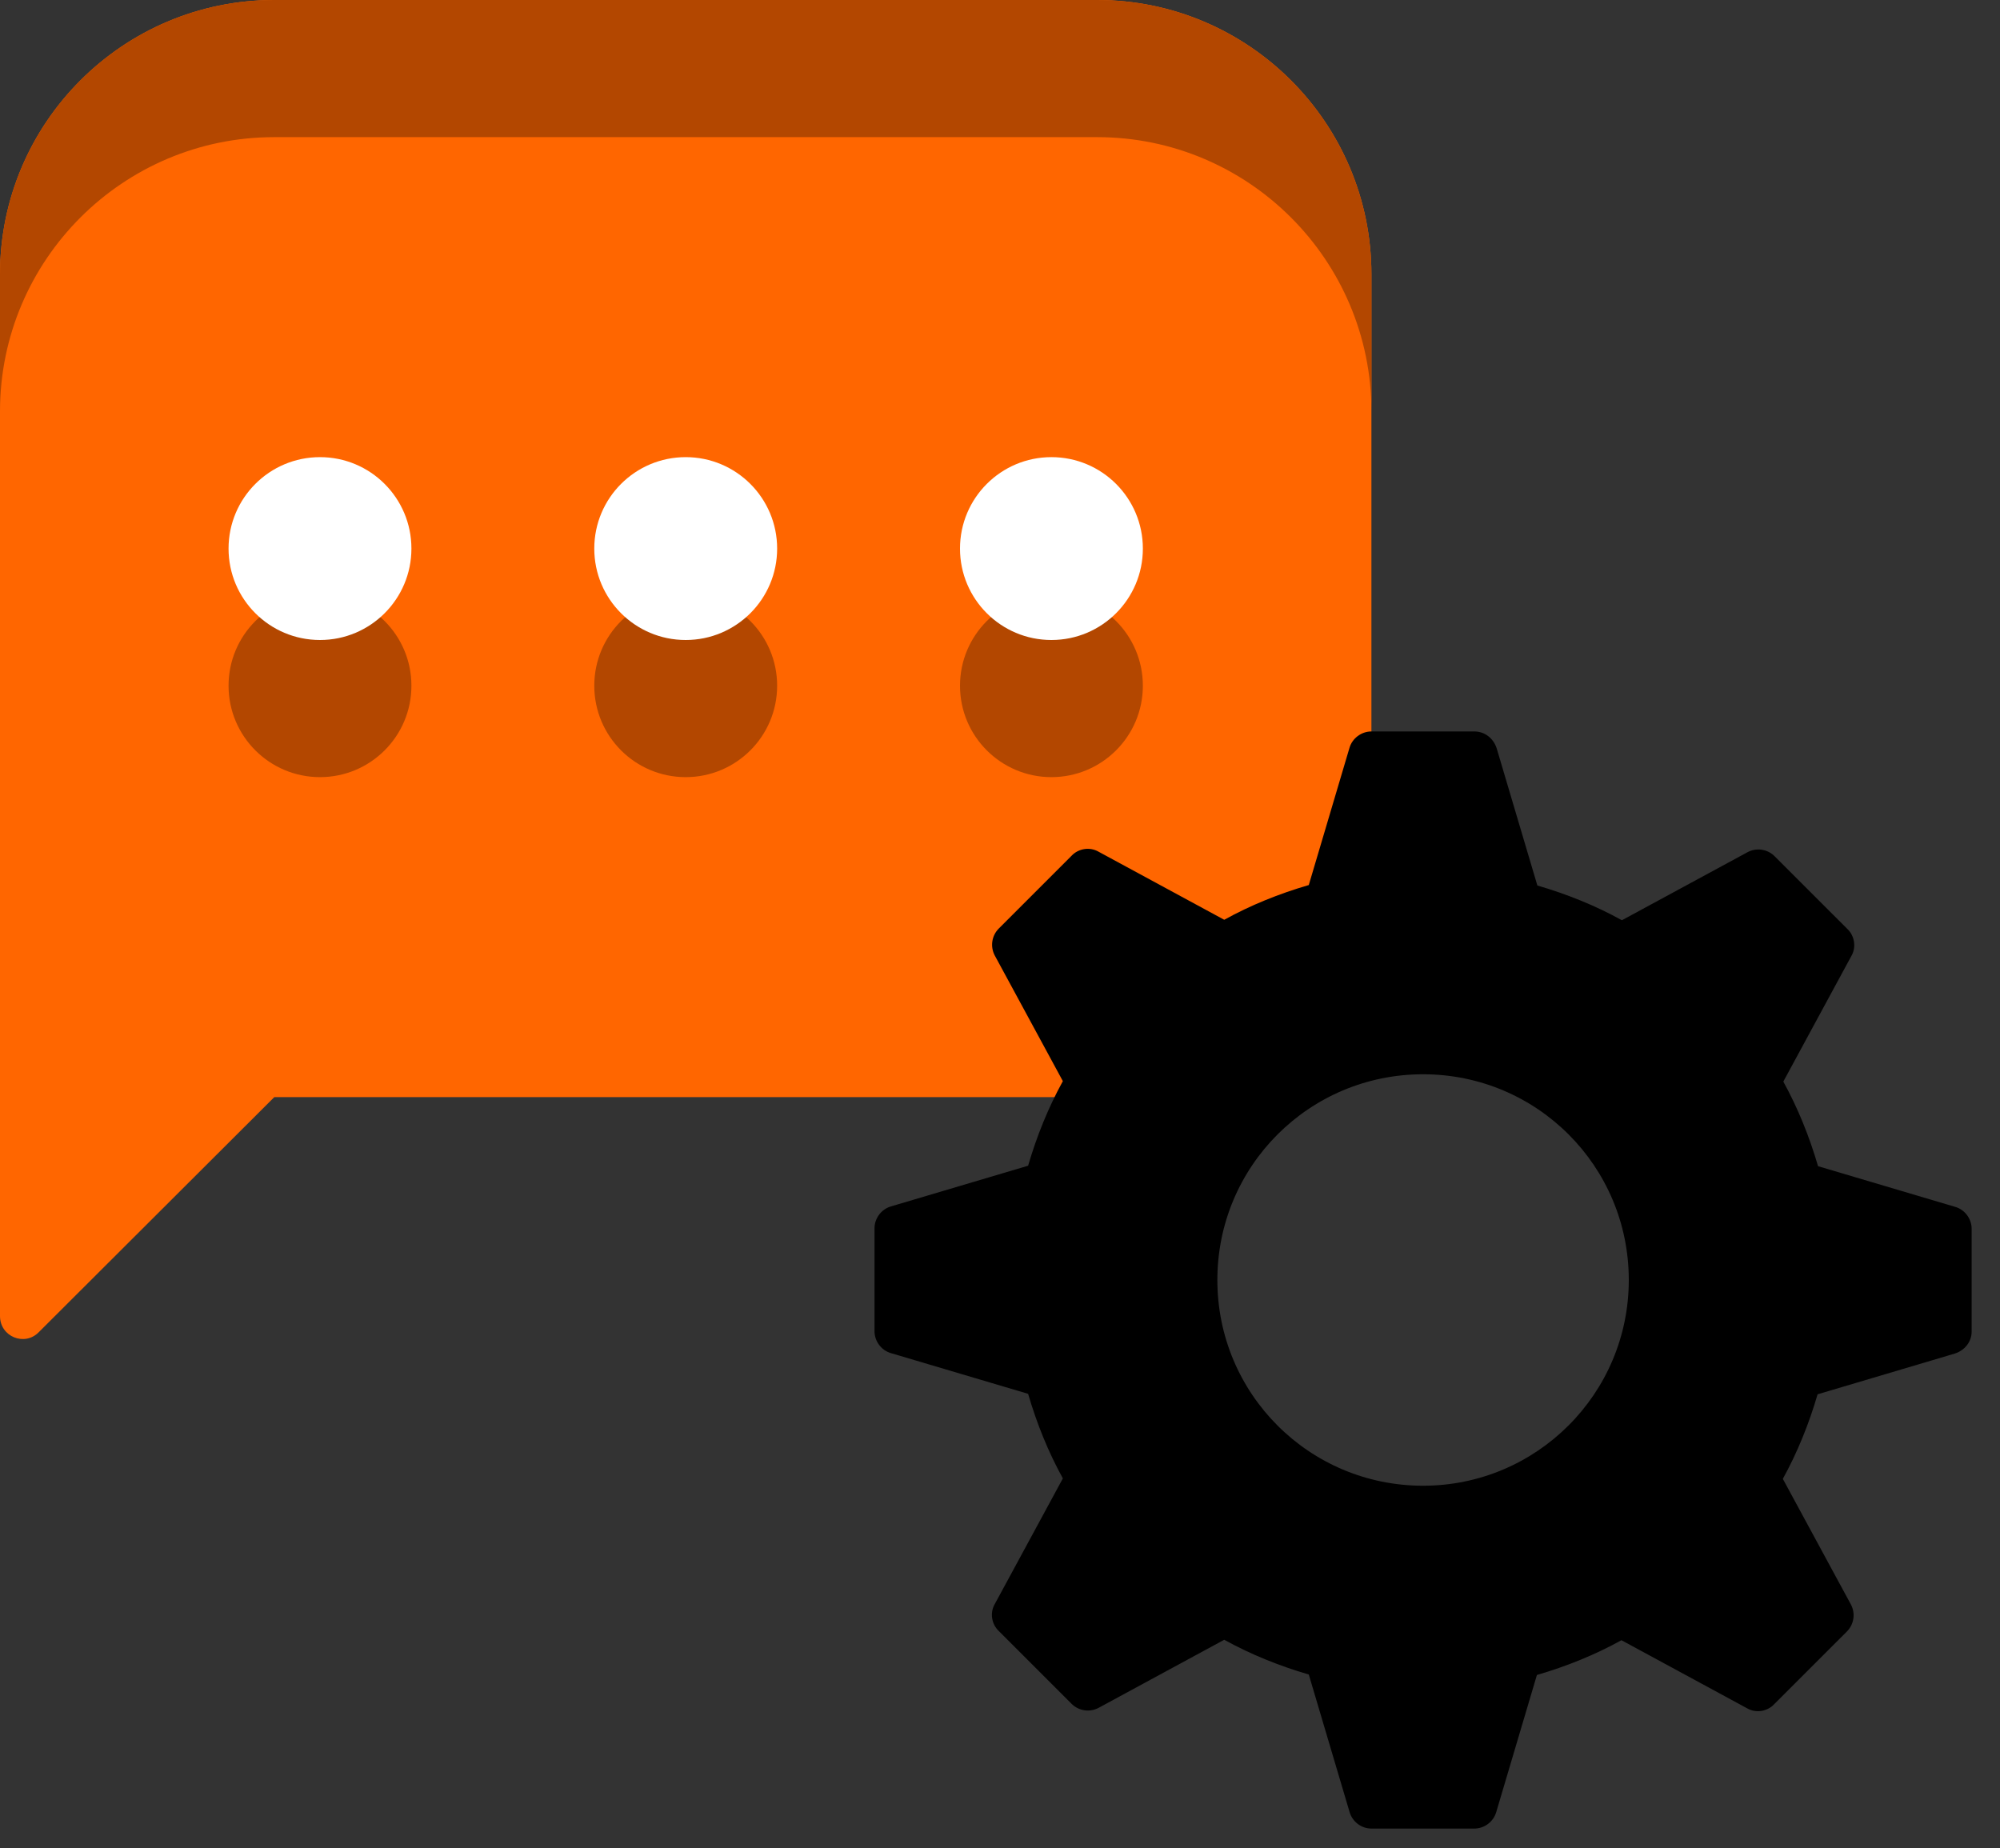 <svg width="79" height="73" viewBox="0 0 79 73" fill="none" xmlns="http://www.w3.org/2000/svg">
<rect x="0" y="0" width="79" height="73" fill="#333333" stroke="none"/>
<g clip-path="url(#clip0)">
<path d="M43.337 0H10.834C4.857 0 0 4.857 0 10.834V51.986C0 52.799 0.975 53.196 1.535 52.618L10.834 43.337H43.337C49.314 43.337 54.171 38.48 54.171 32.503V10.834C54.171 4.857 49.314 0 43.337 0Z" fill="#FF6600"/>
<path d="M41.531 30.697C43.526 30.697 45.143 29.08 45.143 27.086C45.143 25.091 43.526 23.474 41.531 23.474C39.537 23.474 37.92 25.091 37.92 27.086C37.92 29.08 39.537 30.697 41.531 30.697Z" fill="#B34700"/>
<path d="M27.085 30.697C29.08 30.697 30.697 29.08 30.697 27.086C30.697 25.091 29.08 23.474 27.085 23.474C25.09 23.474 23.474 25.091 23.474 27.086C23.474 29.08 25.09 30.697 27.085 30.697Z" fill="#B34700"/>
<path d="M12.64 30.697C14.634 30.697 16.251 29.08 16.251 27.086C16.251 25.091 14.634 23.474 12.64 23.474C10.645 23.474 9.028 25.091 9.028 27.086C9.028 29.08 10.645 30.697 12.64 30.697Z" fill="#B34700"/>
<path d="M41.531 25.28C43.526 25.28 45.143 23.663 45.143 21.669C45.143 19.674 43.526 18.057 41.531 18.057C39.537 18.057 37.92 19.674 37.92 21.669C37.92 23.663 39.537 25.28 41.531 25.28Z" fill="white"/>
<path d="M27.085 25.28C29.08 25.28 30.697 23.663 30.697 21.669C30.697 19.674 29.08 18.057 27.085 18.057C25.09 18.057 23.474 19.674 23.474 21.669C23.474 23.663 25.09 25.28 27.085 25.28Z" fill="white"/>
<path d="M12.64 25.28C14.634 25.28 16.251 23.663 16.251 21.669C16.251 19.674 14.634 18.057 12.64 18.057C10.645 18.057 9.028 19.674 9.028 21.669C9.028 23.663 10.645 25.28 12.64 25.28Z" fill="white"/>
<path d="M10.834 0H43.337C49.314 0 54.171 4.857 54.171 10.834V16.251C54.171 10.274 49.314 5.417 43.337 5.417H10.834C4.857 5.417 0 10.274 0 16.251V10.834C0 4.857 4.857 0 10.834 0Z" fill="#B34700"/>
<path d="M77.88 52.601V48.538C77.88 48.141 77.609 47.779 77.23 47.671L71.813 46.064C71.47 44.89 71.018 43.771 70.441 42.723L73.131 37.758C73.33 37.415 73.257 36.963 72.969 36.692L70.097 33.821C69.809 33.532 69.375 33.478 69.032 33.659L64.066 36.349C63.019 35.771 61.9 35.32 60.726 34.977L59.119 29.56C58.992 29.163 58.649 28.892 58.234 28.892H54.171C53.774 28.892 53.413 29.163 53.304 29.542L51.697 34.959C50.523 35.302 49.404 35.753 48.357 36.331L43.391 33.641C43.048 33.442 42.596 33.514 42.326 33.803L39.455 36.674C39.166 36.963 39.111 37.397 39.292 37.74L41.983 42.705C41.405 43.753 40.953 44.872 40.61 46.046L35.193 47.653C34.814 47.761 34.543 48.123 34.543 48.52V52.583C34.543 52.98 34.814 53.341 35.193 53.449L40.61 55.056C40.953 56.23 41.405 57.35 41.983 58.397L39.292 63.363C39.093 63.706 39.166 64.157 39.455 64.428L42.326 67.299C42.614 67.588 43.048 67.642 43.391 67.462L48.357 64.771C49.404 65.349 50.523 65.8 51.697 66.144L53.304 71.561C53.413 71.958 53.774 72.229 54.171 72.229H58.234C58.631 72.229 58.992 71.958 59.101 71.579L60.708 66.162C61.882 65.819 63.001 65.367 64.048 64.789L69.014 67.48C69.357 67.678 69.809 67.606 70.079 67.317L72.951 64.446C73.239 64.157 73.294 63.724 73.113 63.381L70.422 58.415C71 57.368 71.452 56.248 71.795 55.075L77.212 53.467C77.609 53.341 77.88 52.998 77.88 52.601ZM56.212 58.686C51.715 58.686 48.086 55.056 48.086 50.56C48.086 46.064 51.715 42.434 56.212 42.434C60.708 42.434 64.337 46.064 64.337 50.56C64.337 55.056 60.69 58.686 56.212 58.686Z" fill="black"/>
</g>
<defs>
<clipPath id="clip0">
<rect width="79" height="72.229" fill="white"/>
</clipPath>
</defs>
</svg>
